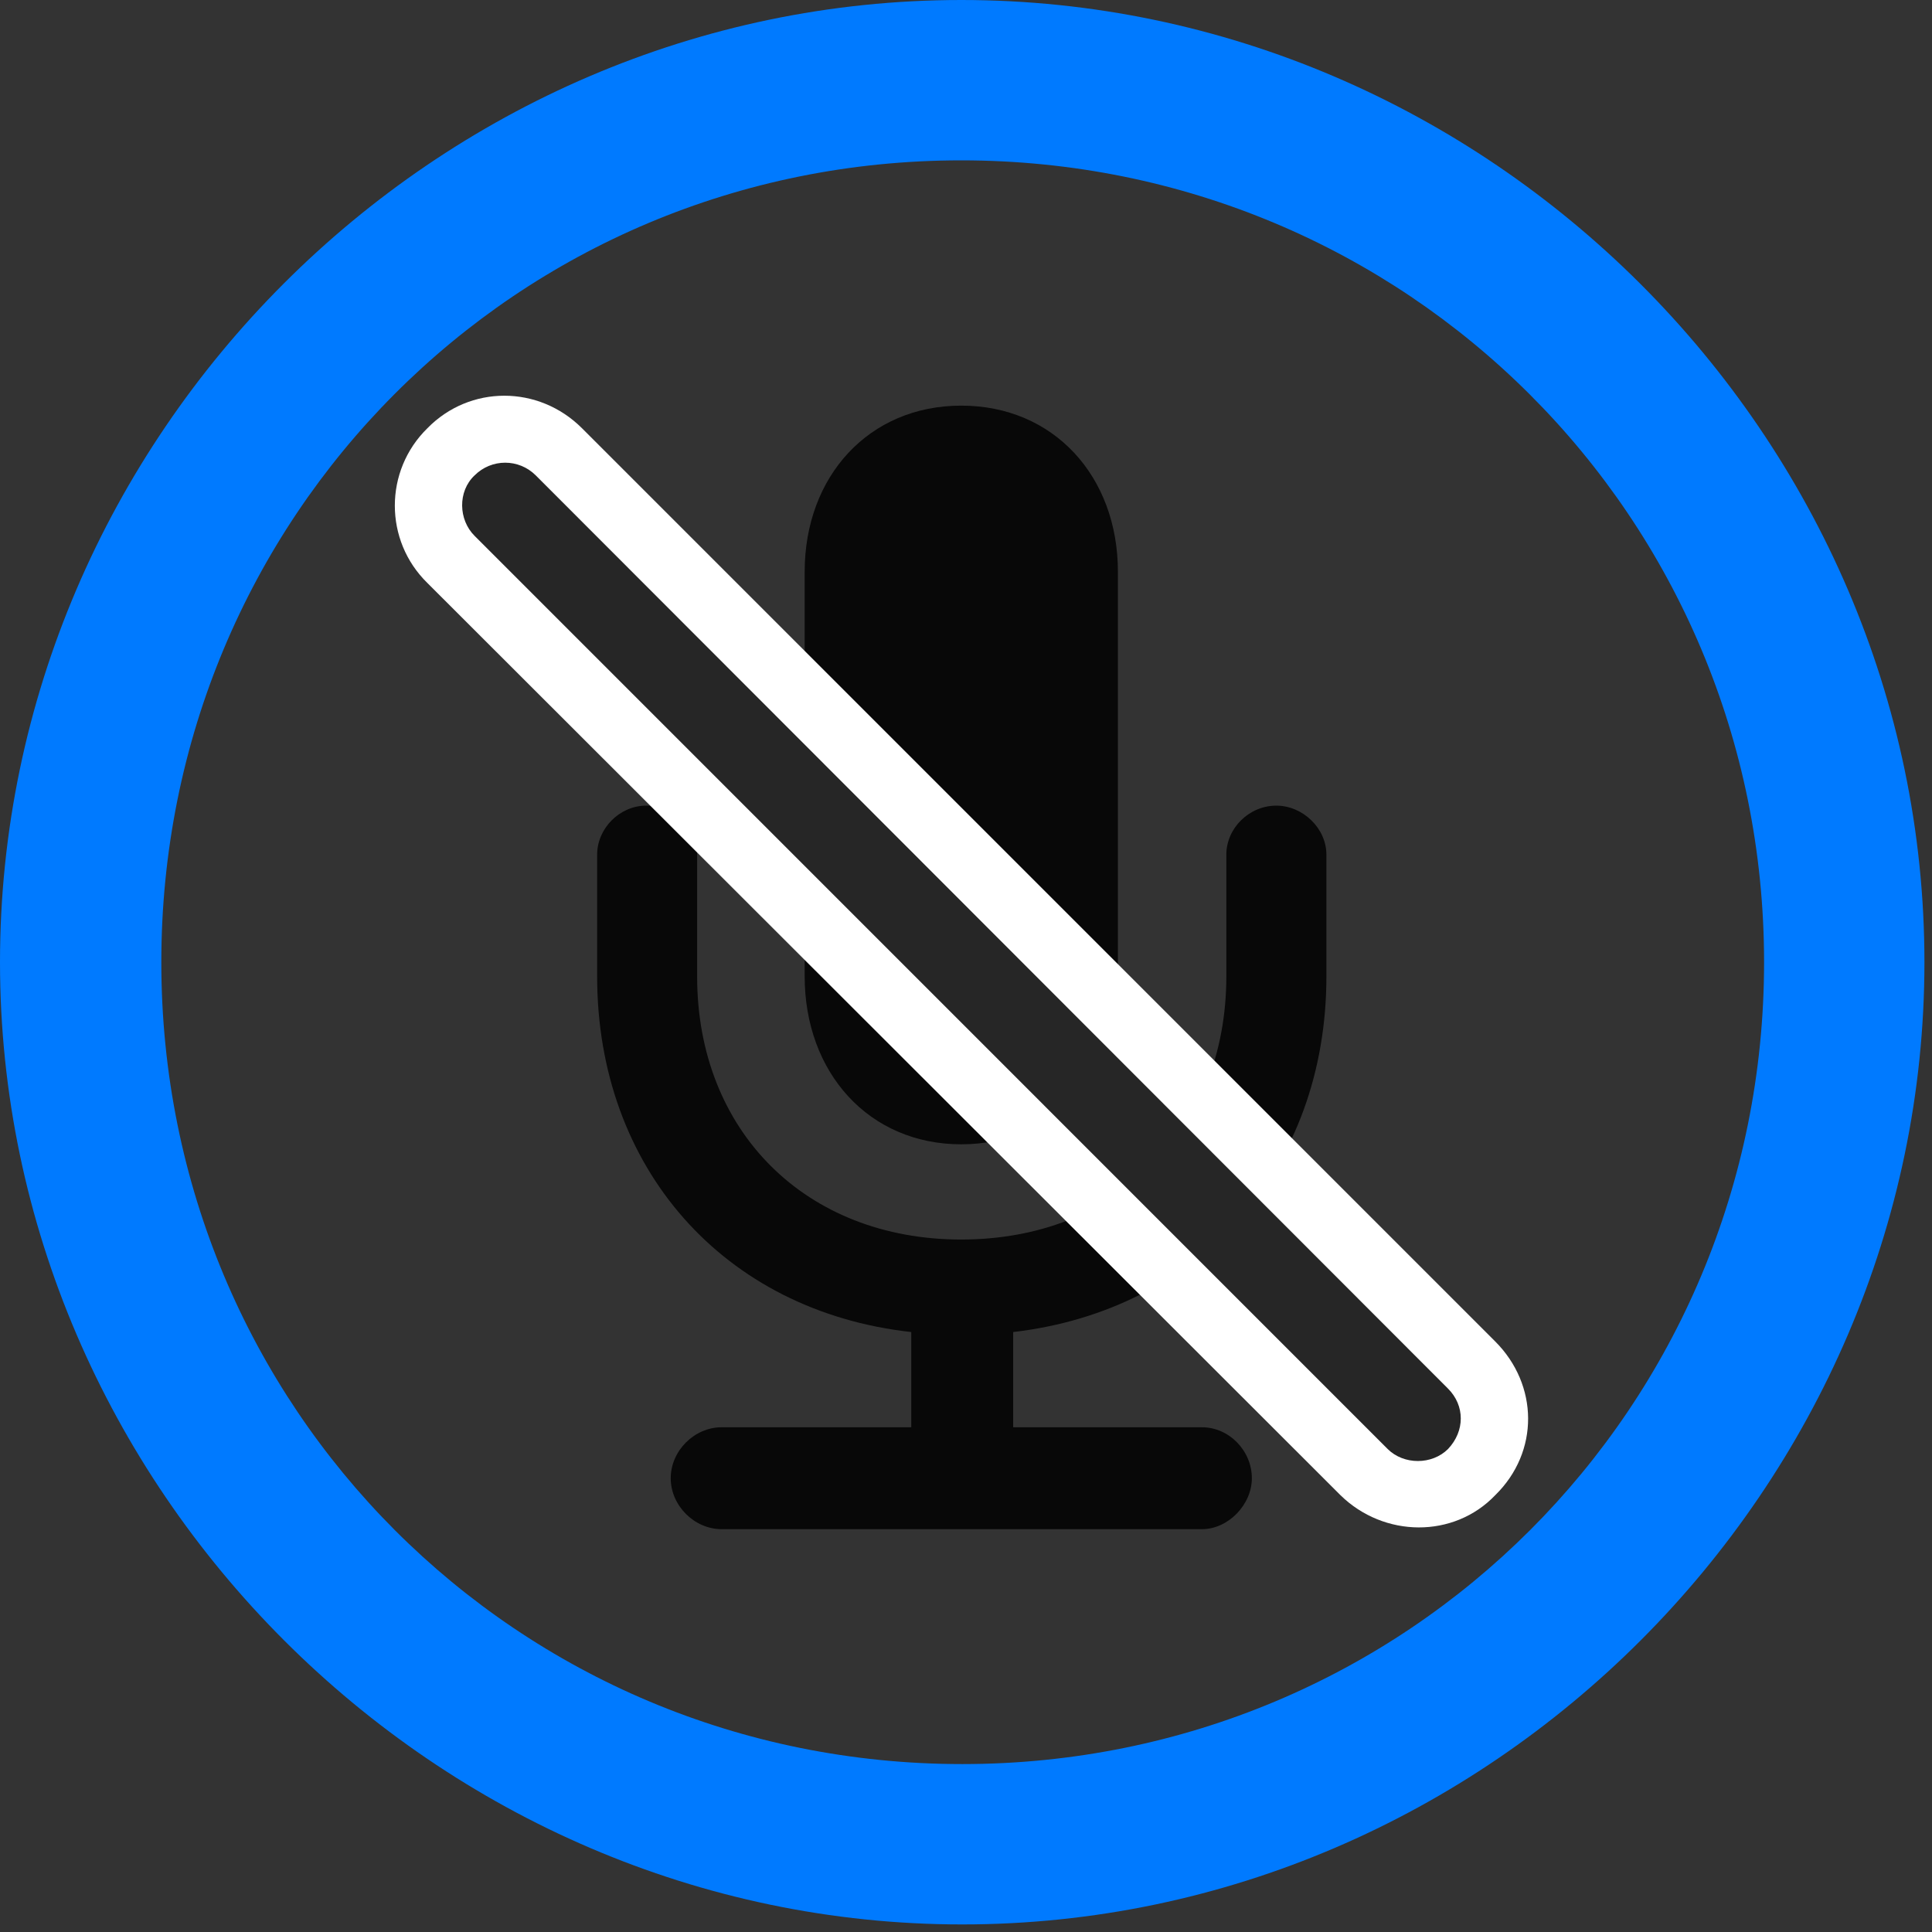 <svg width="24" height="24" viewBox="0 0 24 24" fill="none" xmlns="http://www.w3.org/2000/svg">
<rect x="0" y="0" width="24" height="24" fill="#333333" stroke="none"/>
<path d="M11.953 23.906C18.492 23.906 23.906 18.48 23.906 11.953C23.906 5.414 18.48 0 11.941 0C5.414 0 0 5.414 0 11.953C0 18.48 5.426 23.906 11.953 23.906ZM11.953 21.914C6.422 21.914 2.004 17.484 2.004 11.953C2.004 6.422 6.41 1.992 11.941 1.992C17.473 1.992 21.914 6.422 21.914 11.953C21.914 17.484 17.484 21.914 11.953 21.914Z" fill="#007AFF"/>
<path d="M8.965 18.996H14.93C15.258 18.996 15.551 18.691 15.551 18.363C15.551 18.023 15.27 17.73 14.93 17.73H12.586V16.547C14.906 16.277 16.477 14.508 16.477 12.129V10.617C16.477 10.289 16.184 10.008 15.855 10.008C15.516 10.008 15.234 10.289 15.234 10.617V12.129C15.234 14.051 13.875 15.398 11.941 15.398C10.008 15.398 8.66 14.051 8.66 12.129V10.617C8.66 10.289 8.367 10.008 8.027 10.008C7.699 10.008 7.418 10.289 7.418 10.617V12.129C7.418 14.508 8.988 16.289 11.32 16.547V17.73H8.965C8.625 17.73 8.332 18.023 8.332 18.363C8.332 18.703 8.625 18.996 8.965 18.996ZM11.941 14.215C13.09 14.215 13.887 13.324 13.887 12.129V7.102C13.887 5.918 13.09 5.039 11.941 5.039C10.793 5.039 9.996 5.918 9.996 7.102V12.129C9.996 13.324 10.793 14.215 11.941 14.215Z" fill="black" fill-opacity="0.85"/>
<path d="M16.652 18.574C17.191 19.102 18.059 19.113 18.574 18.574C19.125 18.035 19.113 17.203 18.574 16.664L7.23 5.32C6.691 4.781 5.836 4.781 5.309 5.32C4.77 5.848 4.77 6.715 5.309 7.242L16.652 18.574Z" fill="white"/>
<path d="M17.238 18C17.438 18.199 17.789 18.199 17.988 18C18.199 17.777 18.199 17.461 17.988 17.25L6.656 5.906C6.445 5.695 6.106 5.695 5.895 5.906C5.684 6.105 5.695 6.457 5.895 6.656L17.238 18Z" fill="black" fill-opacity="0.85"/>
</svg>
